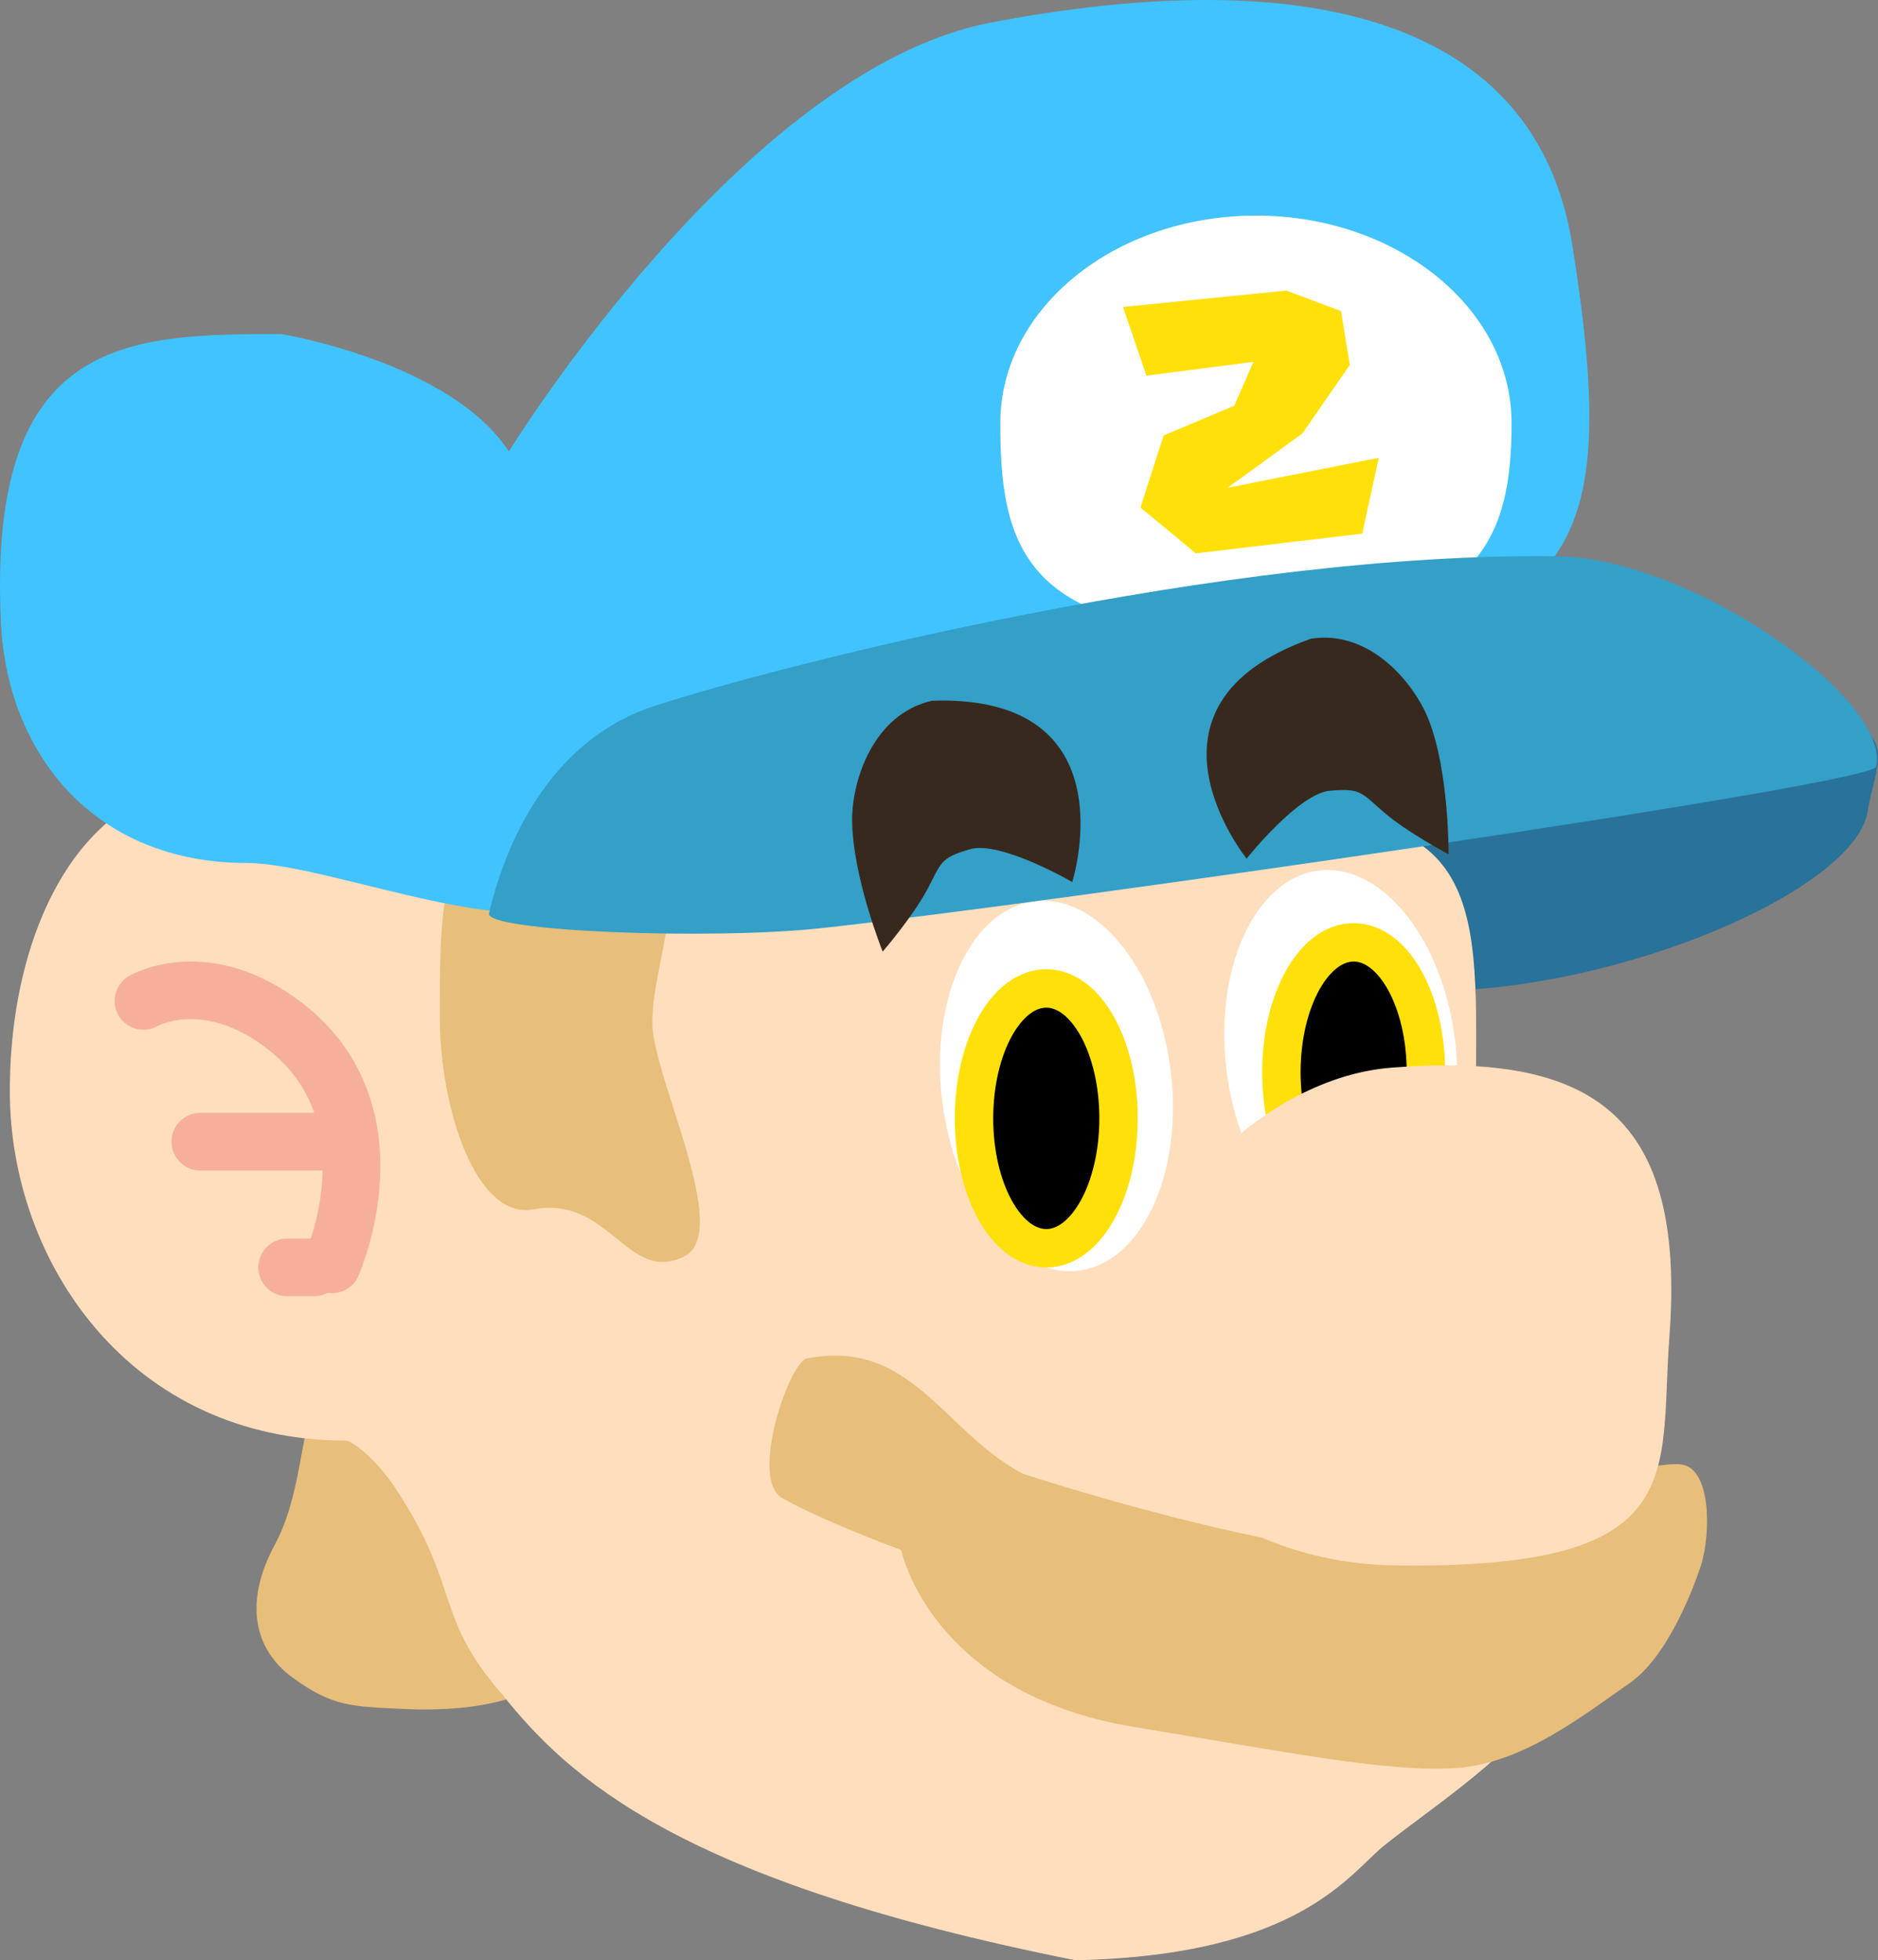 <svg version="1.1" xmlns="http://www.w3.org/2000/svg" xmlns:xlink="http://www.w3.org/1999/xlink" width="48.878" height="51.014" viewBox="0,0,48.878,51.014"><rect x="0" y="0" width="48.878" height="51.014" fill="#808080" stroke="none"/><g transform="translate(-215.561,-154.493)"><g data-paper-data="{&quot;isPaintingLayer&quot;:true}" fill-rule="nonzero" stroke-linejoin="miter" stroke-miterlimit="10" stroke-dasharray="" stroke-dashoffset="0" style="mix-blend-mode: normal"><path d="M261.473,173.056c3.915,0 2.9,1.197 2.7,2.536c-0.31,2.069 -6.484,4.69 -11.343,4.69c-3.916,0 -2.945,-3.684 -2.945,-5.672c0,-1.988 7.673,-1.554 11.589,-1.554z" data-paper-data="{&quot;index&quot;:null}" fill="#297299" stroke="none" stroke-width="0" stroke-linecap="butt"/><path d="M223.185,198.16c-1.027,-0.746 -1.277,-1.983 -0.466,-3.477c0.941,-1.733 0.59,-4.482 1.617,-3.736c0,0 3.945,0.557 4.249,2.135c0,0 1.664,4.557 0.982,5.286c0,0 -0.972,0.721 -3.505,0.601c-1.373,-0.065 -1.849,-0.064 -2.876,-0.81z" data-paper-data="{&quot;origRot&quot;:0,&quot;index&quot;:null}" fill="#e7be7a" stroke="none" stroke-width="0" stroke-linecap="butt"/><path d="M226.861,176.838c2.353,0.549 20.311,-1.182 23.47,-1.007c4.675,0.26 3.382,4.479 3.712,9.15c0.379,5.37 4.124,7.815 2.244,12.859c-0.725,1.945 -3.038,3.371 -4.669,4.656c-0.925,0.729 -2.188,2.891 -8.072,3.012c-10.316,-2.056 -13.188,-4.758 -14.921,-6.925c-1.793,-2.068 -1.045,-2.744 -2.777,-5.366c-0.531,-0.804 -1.16,-1.232 -1.266,-1.232c-5.656,0 -8.765,-4.672 -8.765,-9.089c0,-4.418 2.018,-7.999 5.181,-7.999c3.163,0 5.045,1.75 5.863,1.941z" data-paper-data="{&quot;index&quot;:null}" fill="#ffdebd" stroke="none" stroke-width="0" stroke-linecap="butt"/><path d="M228.503,176.149c6.336,-0.234 4.036,2.545 4.036,4.955c0,1.423 2.104,5.467 0.825,6.089c-1.488,0.724 -1.933,-1.6 -3.925,-1.227c-1.48,0.277 -2.431,-2.608 -2.431,-5.017c0,-2.41 -0.009,-4.744 1.496,-4.799z" data-paper-data="{&quot;index&quot;:null}" fill="#e7be7a" stroke="none" stroke-width="0" stroke-linecap="butt"/><path d="M246.036,182.406c0.311,2.655 -0.77,4.964 -2.415,5.156c-1.645,0.193 -3.231,-1.803 -3.543,-4.458c-0.311,-2.655 0.77,-4.964 2.415,-5.156c1.645,-0.193 3.231,1.803 3.543,4.458z" data-paper-data="{&quot;origRot&quot;:0,&quot;index&quot;:null}" fill="#ffffff" stroke="none" stroke-width="0" stroke-linecap="butt"/><path d="M242.792,180.217c0.519,0 0.989,0.379 1.33,0.991c0.34,0.612 0.551,1.457 0.551,2.39c0,0.933 -0.211,1.778 -0.551,2.39c-0.341,0.612 -0.811,0.991 -1.33,0.991c-0.519,0 -0.989,-0.379 -1.33,-0.991c-0.34,-0.612 -0.551,-1.457 -0.551,-2.39c0,-0.933 0.211,-1.778 0.551,-2.39c0.341,-0.612 0.811,-0.991 1.33,-0.991z" data-paper-data="{&quot;index&quot;:null}" fill="#000000" stroke="#ffe008" stroke-width="1" stroke-linecap="butt"/><path d="M241.349,155.081c8.287,-1.58 14.193,-0.08 15.131,5.773c1.307,8.15 -0.268,8.614 -4.647,11.223c-6.38,3.802 -14.727,3.032 -21.542,5.984c-1.79,0.775 -6.351,-1.108 -8.301,-1.108c-3.989,0 -6.239,-2.851 -6.404,-6.246c-0.364,-7.49 3.324,-7.519 7.313,-7.519c0,0 4.39,0.728 5.906,3.056c0,0 6.107,-9.936 12.544,-11.163z" data-paper-data="{&quot;index&quot;:null}" fill="#41c3ff" stroke="none" stroke-width="0" stroke-linecap="butt"/><path d="M254.902,165.503c0,2.982 -0.798,5.225 -6.653,5.399c-6.181,0.184 -6.653,-2.417 -6.653,-5.399c0,-2.982 2.979,-5.399 6.653,-5.399c3.675,0 6.653,2.417 6.653,5.399z" data-paper-data="{&quot;index&quot;:null}" fill="#ffffff" stroke="none" stroke-width="0" stroke-linecap="butt"/><path d="M264.391,174.447c-0.109,0.468 -21.456,3.545 -27.431,4.199c-2.904,0.318 -8.78,0.086 -8.671,-0.382c0.403,-1.731 1.53,-4.496 4.308,-5.399c3.358,-1.091 14.886,-4.025 23.506,-3.893c3.524,0.054 8.691,3.744 8.288,5.475z" data-paper-data="{&quot;index&quot;:null}" fill="#349fc7" stroke="none" stroke-width="0" stroke-linecap="butt"/><path d="M249.039,162.055l1.424,0.534l0.229,1.401l-1.235,1.785l-1.944,1.412l3.931,-0.779l-0.428,1.973l-4.331,0.513l-1.442,-1.192l0.603,-1.876l1.837,-0.773l0.501,-1.143l-2.786,0.36l-0.609,-1.788z" data-paper-data="{&quot;origRot&quot;:0,&quot;index&quot;:null}" fill="#ffe008" stroke="none" stroke-width="0" stroke-linecap="butt"/><path d="M253.446,200.508c-1.755,0.11 -4.279,-0.395 -8.371,-1.071c-5.305,-0.876 -6.059,-4.606 -6.059,-4.606c0,0 -1.988,-0.727 -3.095,-1.35c-0.866,-0.488 0.178,-3.544 0.644,-3.634c2.712,-0.519 3.521,1.872 5.605,2.997c0,0 6.971,2.295 10.227,2.109c0,0 5.257,-2.46 6.886,-2.352c0.808,0.053 0.813,1.747 0.558,2.602c0,0 -0.707,2.291 -1.866,3.093c-1.159,0.803 -2.776,2.1 -4.531,2.211z" data-paper-data="{&quot;index&quot;:null}" fill="#e7be7a" stroke="none" stroke-width="0" stroke-linecap="butt"/><g data-paper-data="{&quot;index&quot;:null}" fill="none" stroke="#f6b09a" stroke-width="1.5" stroke-linecap="round"><path d="M219.294,180.543c0,0 1.616,-0.943 3.684,0.654c2.966,2.291 1.224,6.202 1.224,6.202" data-paper-data="{&quot;origPos&quot;:null}"/><path d="M224.046,184.205h-3.272" data-paper-data="{&quot;origPos&quot;:null}"/><path d="M223.735,187.477h-0.701" data-paper-data="{&quot;origPos&quot;:null}"/></g><path d="M240.784,176.6c-0.75,0.224 -0.715,0.33 -1.079,1.023c-0.376,0.715 -1.171,1.636 -1.171,1.636c0,0 -0.795,-1.978 -0.795,-3.446c0,-0.997 0.542,-2.735 2.078,-3.083c5.198,-0.175 3.651,4.718 3.651,4.718c0,0 -1.896,-1.103 -2.684,-0.847z" data-paper-data="{&quot;index&quot;:null}" fill="#38291e" stroke="none" stroke-width="0" stroke-linecap="butt"/><path d="M250.197,175.07c-0.827,0.049 -2.19,1.768 -2.19,1.768c0,0 -3.226,-3.991 1.678,-5.724c1.558,-0.236 2.696,1.184 3.06,2.112c0.536,1.367 0.517,3.499 0.517,3.499c0,0 -1.076,-0.567 -1.687,-1.096c-0.592,-0.512 -0.598,-0.624 -1.378,-0.559z" data-paper-data="{&quot;index&quot;:null,&quot;origRot&quot;:0}" fill="#38291e" stroke="none" stroke-width="0" stroke-linecap="butt"/><path d="M253.436,181.606c0.311,2.655 -0.77,4.964 -2.415,5.156c-1.645,0.193 -3.231,-1.803 -3.543,-4.458c-0.311,-2.655 0.77,-4.964 2.415,-5.156c1.645,-0.193 3.231,1.803 3.543,4.458z" data-paper-data="{&quot;origRot&quot;:0,&quot;index&quot;:null}" fill="#ffffff" stroke="none" stroke-width="0" stroke-linecap="butt"/><path d="M250.792,179.017c0.519,0 0.989,0.379 1.33,0.991c0.34,0.612 0.551,1.457 0.551,2.39c0,0.933 -0.211,1.778 -0.551,2.39c-0.341,0.612 -0.811,0.991 -1.33,0.991c-0.519,0 -0.989,-0.379 -1.33,-0.991c-0.34,-0.612 -0.551,-1.457 -0.551,-2.39c0,-0.933 0.211,-1.778 0.551,-2.39c0.341,-0.612 0.811,-0.991 1.33,-0.991z" data-paper-data="{&quot;index&quot;:null}" fill="#000000" stroke="#ffe008" stroke-width="1" stroke-linecap="butt"/><path d="M251.783,182.278c5.25,-0.409 7.662,1.247 7.226,7.021c-0.273,3.609 0.615,6.067 -7.226,5.931c-3.614,-0.063 -7.09,-2.322 -7.09,-5.522c0,-3.2 3.486,-7.15 7.09,-7.43z" data-paper-data="{&quot;index&quot;:null}" fill="#ffdebd" stroke="none" stroke-width="0" stroke-linecap="butt"/></g></g></svg>